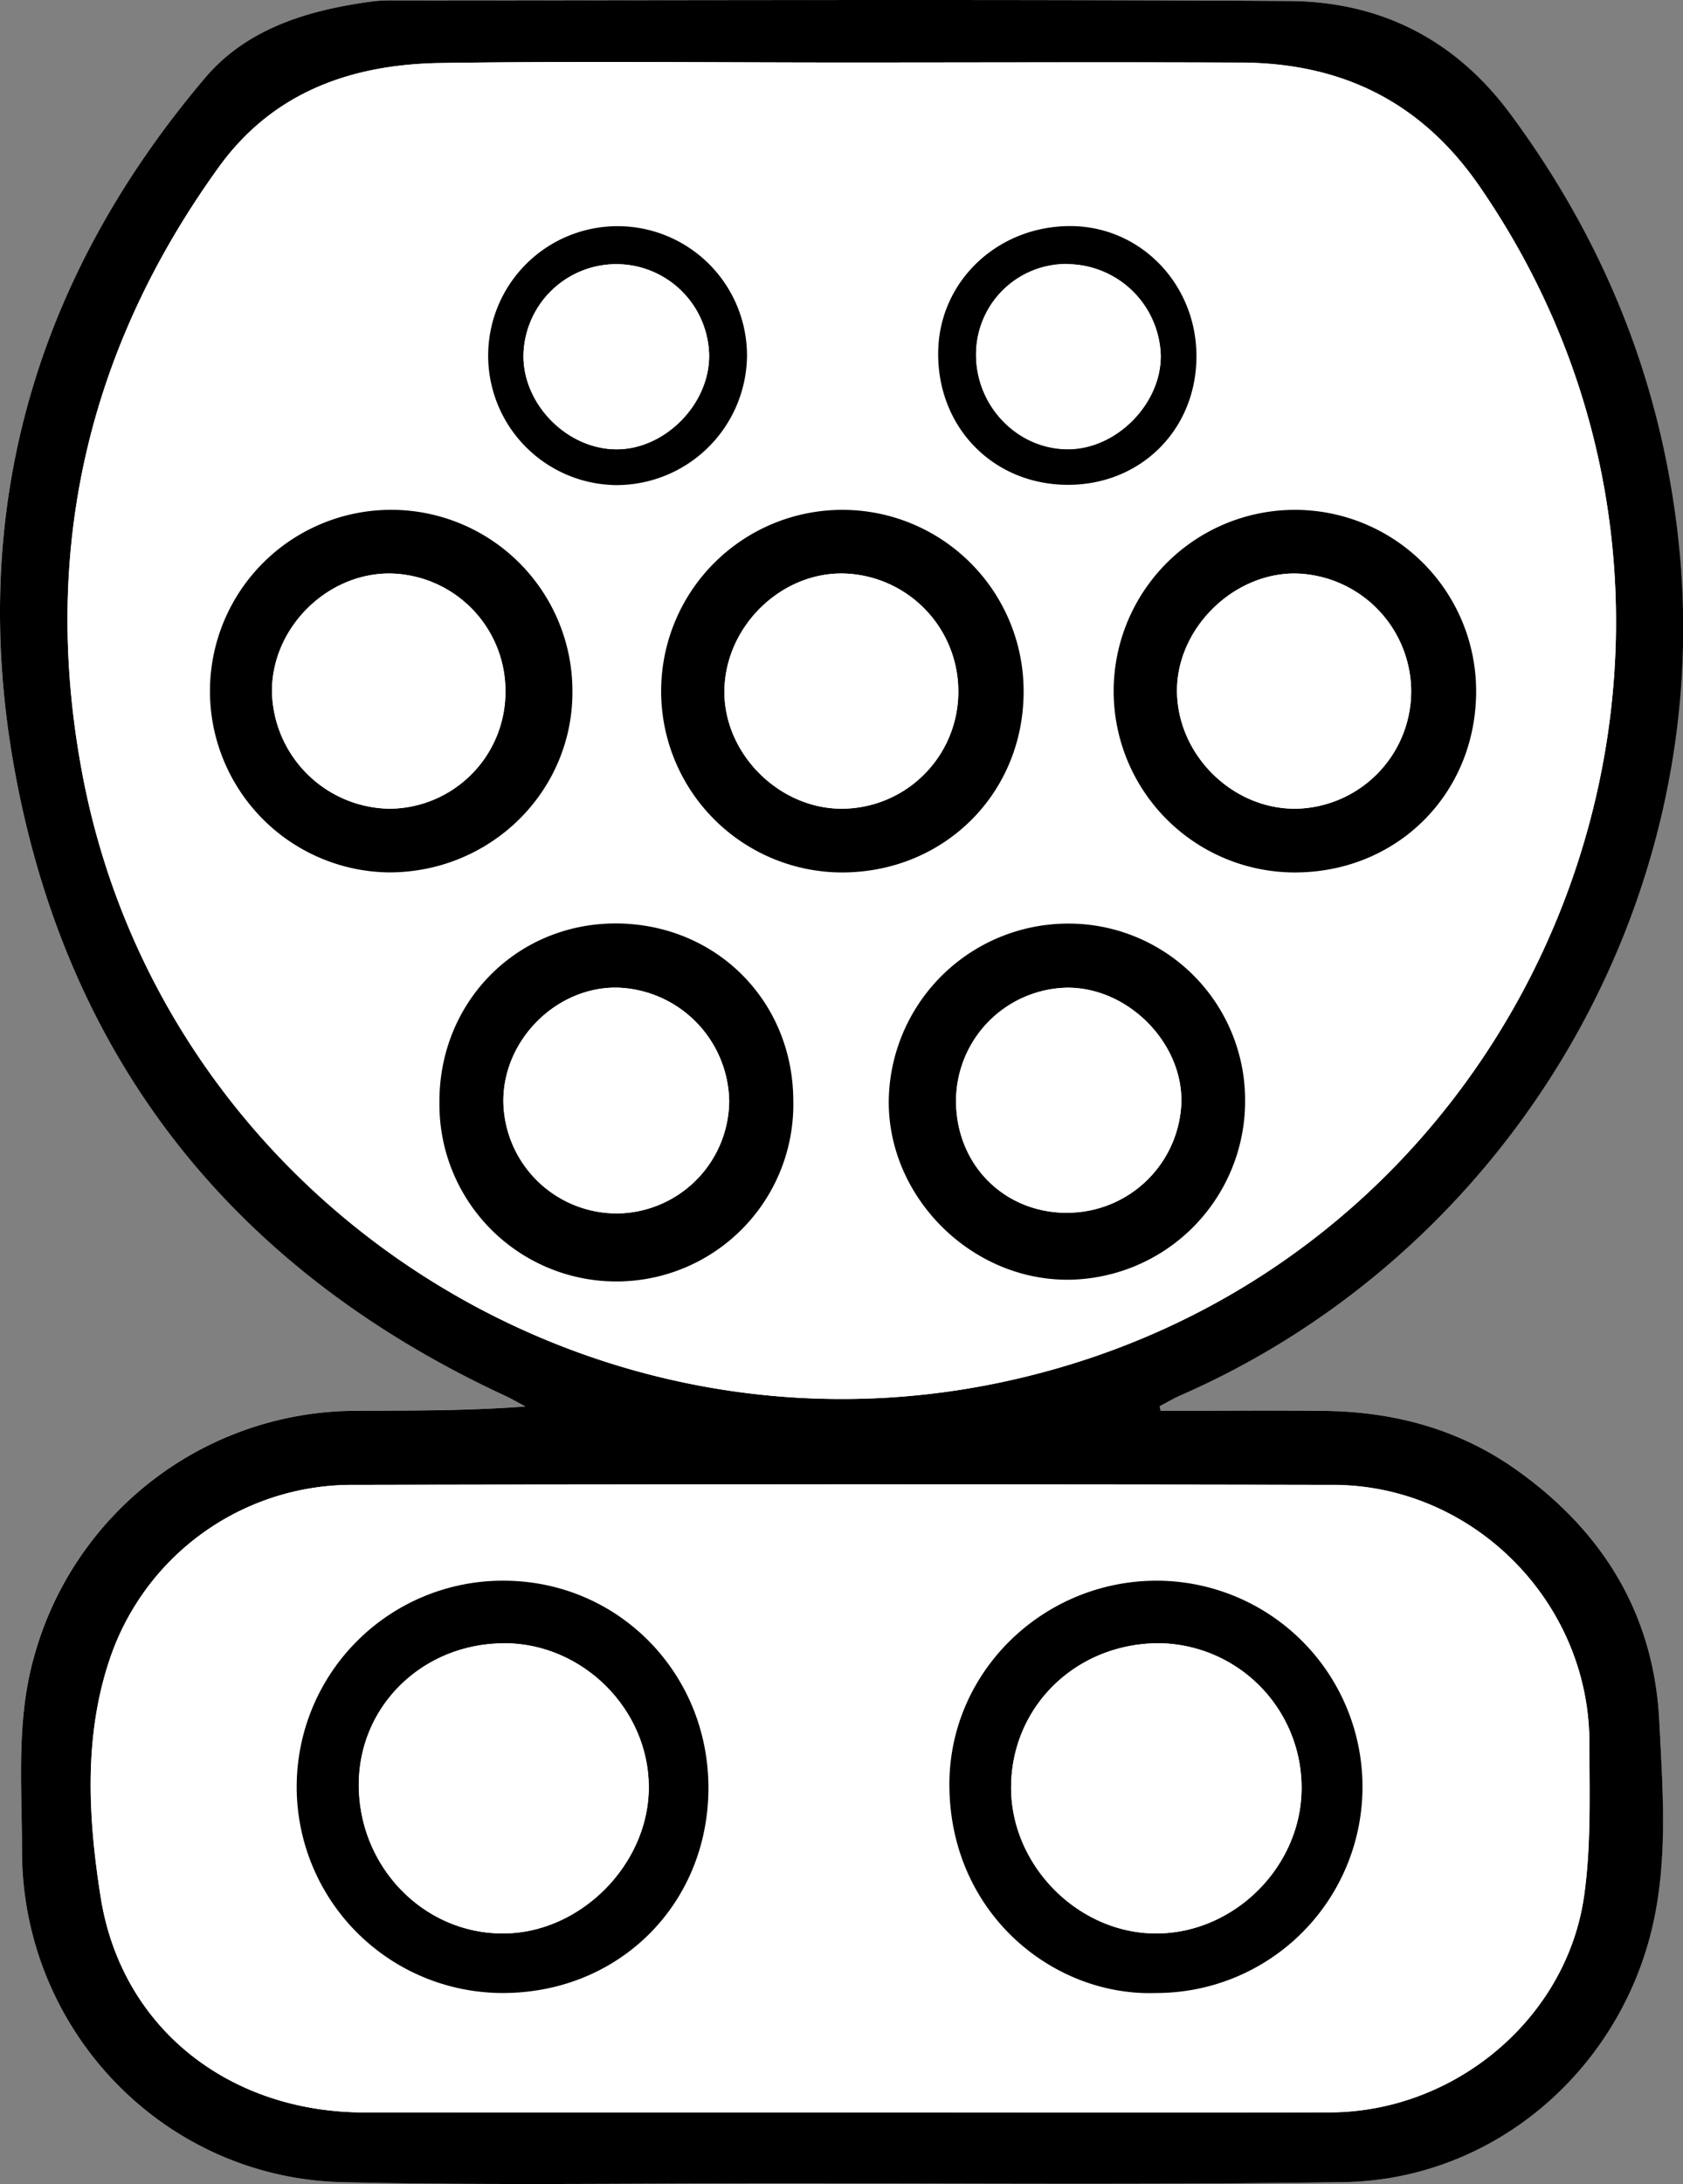 <svg xmlns="http://www.w3.org/2000/svg" viewBox="0 0 338.11 438.63"><rect x="0" y="0" width="338.11" height="438.63" fill="#808080" stroke="none"/><title>css</title><g id="Layer_2" data-name="Layer 2"><g id="Layer_1-2" data-name="Layer 1"><path d="M233.17,283.34l-.25-.94c1.39-.72,2.73-1.53,4.16-2.16,65.45-28.6,107-97.42,100.33-169.2-3-32.66-14.54-61.82-34-88.11C292.27,7.85,277.21.31,259,.2,199-.16,139,.07,79,.08a31.26,31.26,0,0,0-4,.18C62.18,1.94,49.72,5.6,41.24,15.59,7.2,55.71-6.42,102.29,2.82,154c10.53,59,44.28,101,98.7,126.32,1.37.63,2.67,1.41,4,2.12-11.45.86-22.59.81-33.73.87a67.21,67.21,0,0,0-65,49.52c-3.57,12.75-2.39,25.79-2.39,38.74,0,36.11,28.45,65.87,64.53,66.66,29.15.65,58.32.23,87.48.22,37.83,0,75.66.32,113.48-.24,27.81-.41,51.84-19.18,60.49-45.63,5-15.44,3.74-31.33,2.95-47.06-1.1-21.5-11.47-38.22-28.94-50.52-11.36-8-24.25-11.46-38-11.67C255.33,283.21,244.25,283.34,233.17,283.34Z" style="fill:#fff"/><path d="M233.17,283.34c11.08,0,22.16-.13,33.23,0,13.77.21,26.66,3.68,38,11.67,17.47,12.3,27.84,29,28.94,50.52.79,15.73,2.1,31.62-2.95,47.06-8.65,26.45-32.68,45.22-60.49,45.63-37.82.56-75.65.24-113.48.24-29.16,0-58.33.43-87.48-.22-36.08-.79-64.55-30.55-64.53-66.66,0-12.95-1.18-26,2.39-38.74a67.21,67.21,0,0,1,65-49.52c11.14-.06,22.28,0,33.73-.87-1.33-.71-2.63-1.49-4-2.12C47.1,255.06,13.35,213,2.82,154-6.42,102.29,7.2,55.71,41.24,15.59,49.72,5.6,62.18,1.94,75,.26a31.26,31.26,0,0,1,4-.18c60,0,120-.24,180,.12,18.24.11,33.3,7.65,44.45,22.73,19.45,26.29,30.95,55.45,34,88.11,6.67,71.78-34.88,140.6-100.33,169.2-1.43.63-2.77,1.44-4.16,2.16ZM169.92,12.56c-27.16,0-54.33-.3-81.48.1C70.76,12.93,55,18.37,44.08,33.41,17.52,70.1,8.18,110.93,16.54,155.34,32.55,240.4,117.16,295.85,202,277.41,310,254,359.78,128.1,297.22,37.42c-11.73-17-27.71-24.73-47.82-24.83C222.9,12.46,196.41,12.56,169.92,12.56Zm-.7,411.66c32.67,0,65.33.08,98,0,25.06-.08,47.5-18.83,51-43.44,1.44-10.14,1.08-20.58,1.06-30.88-.05-28.13-23.28-51.62-51.44-51.68q-98.74-.24-197.49,0a51.34,51.34,0,0,0-48.07,34.28C16.73,348.31,17.7,365,20.2,380.88c4.18,26.59,26.05,43.33,53,43.34Z"/><path d="M169.92,12.56c26.49,0,53-.1,79.48,0,20.11.1,36.09,7.82,47.82,24.83C359.78,128.1,310,254,202,277.41c-84.86,18.44-169.47-37-185.48-122.07-8.36-44.41,1-85.24,27.54-121.93,10.9-15,26.68-20.48,44.36-20.75C115.59,12.26,142.76,12.56,169.92,12.56Zm-.82,162.65c20.68,0,36.68-16,36.54-36.6a36,36,0,0,0-36.47-36.22,36.41,36.41,0,1,0-.07,72.82Zm-91,0c20.55,0,37.08-16.32,36.9-36.51a36.73,36.73,0,1,0-36.9,36.51Zm182,0c20.51,0,36.33-15.65,36.48-36.12a36.53,36.53,0,1,0-36.48,36.12ZM250.14,221a35.46,35.46,0,0,0-35.89-35.6A36.05,36.05,0,0,0,178.55,221c-.19,19.36,16.4,36,35.89,36A35.87,35.87,0,0,0,250.14,221Zm-90.77,0c-.07-20.1-15.68-35.59-35.82-35.55-19.91,0-35.44,15.91-35.27,36.07a35.55,35.55,0,1,0,71.09-.52Zm81-149c.24-14.47-10.73-26.27-24.72-26.59-14.89-.33-26.95,10.86-27.16,25.23-.23,15,10.72,26.47,25.57,26.72S240.12,86.72,240.36,72ZM123.82,97.42A26,26,0,1,0,97.55,71.58,26.24,26.24,0,0,0,123.82,97.42Z" style="fill:#fff"/><path d="M169.22,424.22h-96c-27,0-48.85-16.75-53-43.34-2.5-15.9-3.47-32.57,2.09-48.41a51.34,51.34,0,0,1,48.07-34.28q98.75-.18,197.49,0c28.16.06,51.39,23.55,51.44,51.68,0,10.3.38,20.74-1.06,30.88-3.51,24.61-26,43.36-51,43.44C234.55,424.3,201.89,424.22,169.22,424.22Zm63.06-24a41.4,41.4,0,1,0,.08-82.8c-22.91,0-41.92,18.5-41.63,41.45C191.05,384.53,211.81,401,232.28,400.24Zm-90-41.07c.07-23.21-18.11-41.68-41.1-41.73a41.4,41.4,0,1,0-.43,82.8C124.22,400.35,142.24,382.53,142.32,359.17Z" style="fill:#fff"/><path d="M169.1,175.21a36.41,36.41,0,1,1,36.54-36.6C205.78,159.19,189.78,175.22,169.1,175.21Zm23.42-36.27a23.66,23.66,0,0,0-23.26-23.77c-12.59-.11-23.56,10.79-23.71,23.54-.14,12.55,10.85,23.64,23.48,23.7A23.48,23.48,0,0,0,192.52,138.94Z"/><path d="M78.08,175.2A36.41,36.41,0,1,1,115,138.69C115.16,158.88,98.63,175.24,78.08,175.2Zm23.46-36.31a23.58,23.58,0,0,0-23.28-23.72c-12.65,0-23.59,10.91-23.62,23.59a24,24,0,0,0,23.5,23.65A23.44,23.44,0,0,0,101.54,138.89Z"/><path d="M260.07,175.21a36.41,36.41,0,1,1,36.48-36.12C296.4,159.56,280.58,175.22,260.07,175.21Zm23.43-36.59a23.76,23.76,0,0,0-23.62-23.45c-12.56.14-23.63,11.41-23.42,23.86.22,12.71,11.19,23.47,23.84,23.38A23.61,23.61,0,0,0,283.5,138.62Z"/><path d="M250.14,221a35.87,35.87,0,0,1-35.7,36c-19.49,0-36.08-16.68-35.89-36a36.05,36.05,0,0,1,35.7-35.52A35.46,35.46,0,0,1,250.14,221Zm-35.8,22.52a22.93,22.93,0,0,0,23-22.17c.24-12-10.75-23.09-22.92-23a22.77,22.77,0,0,0-22.34,22.73C192.07,233.85,201.66,243.53,214.34,243.56Z"/><path d="M159.37,221a35.55,35.55,0,1,1-71.09.52c-.17-20.16,15.36-36,35.27-36.07C143.69,185.4,159.3,200.89,159.37,221Zm-35.5,22.69a22.75,22.75,0,0,0,22.62-22.5A23.18,23.18,0,0,0,124,198.34c-12.25-.19-23,10.53-22.88,22.93A22.8,22.8,0,0,0,123.87,243.68Z"/><path d="M240.36,72c-.24,14.69-11.59,25.62-26.31,25.36s-25.8-11.69-25.57-26.72c.21-14.37,12.27-25.56,27.16-25.23C229.63,45.76,240.6,57.56,240.36,72Zm-25.77-19a18.15,18.15,0,0,0-18.5,18.09c-.07,10.36,8.22,19,18.3,19.09,9.81.08,18.94-9.09,18.8-18.88A18.9,18.9,0,0,0,214.59,53.05Z"/><path d="M123.82,97.42a26,26,0,1,1,26.25-25.84A26.24,26.24,0,0,1,123.82,97.42Zm.12-44.37a18.66,18.66,0,0,0-18.78,18.57c.08,9.74,8.8,18.5,18.54,18.61s18.84-9,18.76-18.87A18.64,18.64,0,0,0,123.94,53.05Z"/><path d="M232.28,400.24c-20.47.76-41.23-15.71-41.55-41.35-.29-22.95,18.72-41.44,41.63-41.45a41.4,41.4,0,1,1-.08,82.8Zm29.2-41A29,29,0,0,0,232.93,330c-16.69-.07-29.8,12.66-29.8,29,0,15.8,13.63,29.42,29.33,29.29S261.41,374.77,261.48,359.2Z"/><path d="M142.32,359.17c-.08,23.36-18.1,41.18-41.53,41.07a41.4,41.4,0,1,1,.43-82.8C124.21,317.49,142.39,336,142.32,359.17Zm-41-29.14c-16.27,0-29.18,12.42-29.25,28.25-.08,16.47,12.91,30,28.9,30,15.53.05,29.42-13.86,29.37-29.39S117.06,330.06,101.34,330Z"/><path d="M192.52,138.94A23.48,23.48,0,0,1,169,162.41c-12.63-.06-23.62-11.15-23.48-23.7.15-12.75,11.12-23.65,23.71-23.54A23.66,23.66,0,0,1,192.52,138.94Z" style="fill:#fff"/><path d="M101.54,138.89a23.44,23.44,0,0,1-23.4,23.52,24,24,0,0,1-23.5-23.65c0-12.68,11-23.62,23.62-23.59A23.58,23.58,0,0,1,101.54,138.89Z" style="fill:#fff"/><path d="M283.5,138.62a23.61,23.61,0,0,1-23.2,23.79c-12.65.09-23.62-10.67-23.84-23.38-.21-12.45,10.86-23.72,23.42-23.86A23.76,23.76,0,0,1,283.5,138.62Z" style="fill:#fff"/><path d="M214.34,243.56c-12.68,0-22.27-9.71-22.28-22.48a22.77,22.77,0,0,1,22.34-22.73c12.17,0,23.16,11,22.92,23A22.93,22.93,0,0,1,214.34,243.56Z" style="fill:#fff"/><path d="M123.87,243.68a22.8,22.8,0,0,1-22.74-22.41c-.08-12.4,10.63-23.12,22.88-22.93a23.18,23.18,0,0,1,22.48,22.84A22.75,22.75,0,0,1,123.87,243.68Z" style="fill:#fff"/><path d="M214.59,53.05a18.9,18.9,0,0,1,18.6,18.3c.14,9.79-9,19-18.8,18.88-10.08-.08-18.37-8.73-18.3-19.09A18.15,18.15,0,0,1,214.59,53.05Z" style="fill:#fff"/><path d="M123.94,53.05a18.64,18.64,0,0,1,18.52,18.31c.08,9.91-9,19-18.76,18.87s-18.46-8.87-18.54-18.61A18.66,18.66,0,0,1,123.94,53.05Z" style="fill:#fff"/><path d="M261.48,359.2c-.07,15.57-13.42,28.95-29,29.07S203.13,374.78,203.13,359c0-16.3,13.11-29,29.8-29A29,29,0,0,1,261.48,359.2Z" style="fill:#fff"/><path d="M101.34,330c15.72,0,29,13.22,29,28.86S116.52,388.33,101,388.28c-16,0-29-13.53-28.9-30C72.16,342.45,85.07,330,101.34,330Z" style="fill:#fff"/></g></g></svg>